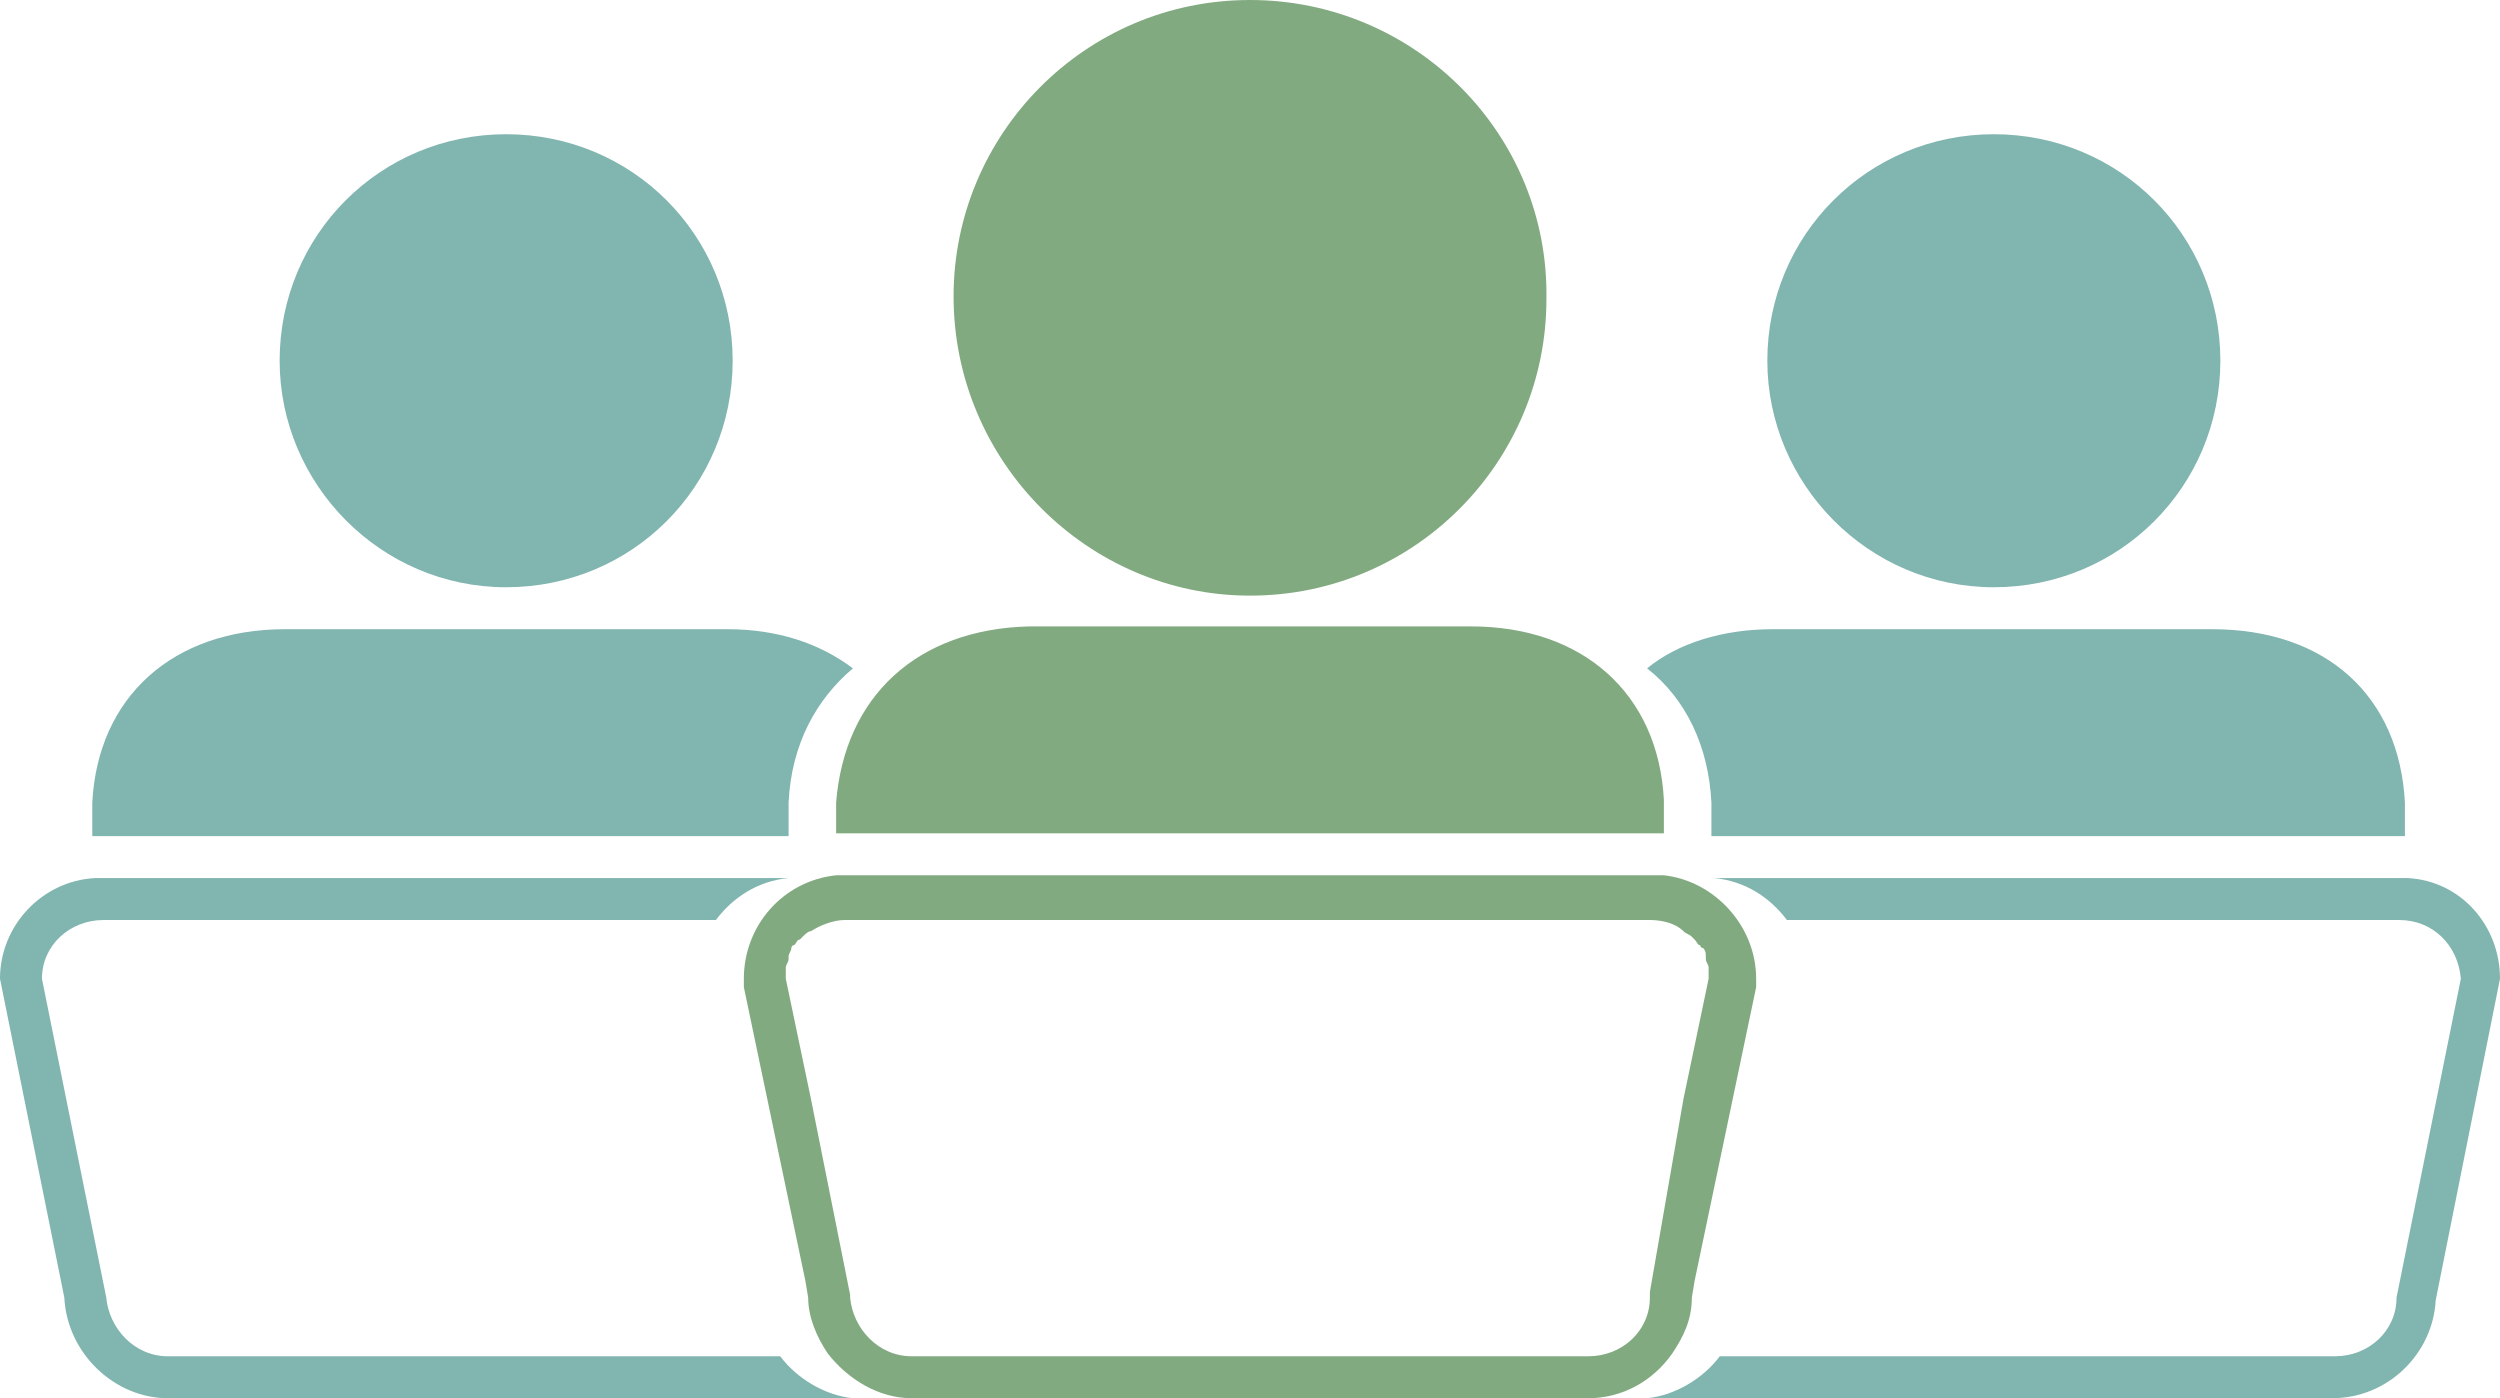 <?xml version="1.0" encoding="utf-8"?>
<!-- Generator: Adobe Illustrator 24.3.0, SVG Export Plug-In . SVG Version: 6.00 Build 0)  -->
<svg version="1.1" id="Layer_1" xmlns="http://www.w3.org/2000/svg" xmlns:xlink="http://www.w3.org/1999/xlink" x="0px" y="0px"
	 viewBox="0 0 89.4 50" style="enable-background:new 0 0 89.4 50;" xml:space="preserve">
<style type="text/css">
	.st0{fill:#81B5B0;}
	.st1{fill:#82AA80;}
</style>
<path class="st0" d="M27.9,48.5H6c-1.2,0-2.1-1-2.2-2.1L1.5,35c0-1.2,1-2.1,2.2-2.1l21.9,0c0.6-0.8,1.5-1.4,2.6-1.5l-24.8,0
	C1.5,31.5,0,33.1,0,35l2.3,11.4C2.4,48.4,4.1,50,6,50h24.2c0.1,0,0.2,0,0.3,0C29.5,49.9,28.5,49.3,27.9,48.5L27.9,48.5z"/>
<path class="st0" d="M28.2,29.9v-1.2h0c0.1-2.1,1-3.7,2.3-4.8c-1.2-0.9-2.7-1.4-4.5-1.4h-1.7v0H10.2c-4,0-6.7,2.4-6.9,6.2h0v1.2
	L28.2,29.9z"/>
<path class="st1" d="M59.8,48.4c0.4-0.6,0.7-1.2,0.7-2l0.1-0.6l2.2-10.5l0-0.3c0-1.9-1.5-3.5-3.3-3.7l-14.8,0l-14.8,0
	c-1.9,0.2-3.3,1.8-3.3,3.7l0,0.3l2.2,10.5l0.1,0.6c0,0.7,0.3,1.4,0.7,2c0.7,0.9,1.8,1.6,3,1.6h24.2C58,50,59.1,49.4,59.8,48.4
	L59.8,48.4z M59,46.4c0,1.2-1,2.1-2.2,2.1H32.6c-1.2,0-2.1-1-2.2-2.1l0-0.1L29,39.3L28.1,35c0-0.1,0-0.2,0-0.2c0-0.1,0-0.1,0-0.2
	c0-0.1,0.1-0.2,0.1-0.3c0,0,0-0.1,0-0.1c0-0.1,0.1-0.2,0.1-0.3c0,0,0-0.1,0.1-0.1c0.1-0.1,0.1-0.2,0.2-0.2c0,0,0,0,0.1-0.1
	c0.1-0.1,0.2-0.2,0.3-0.2c0,0,0,0,0,0c0.3-0.2,0.8-0.4,1.2-0.4l14.4,0l14.4,0c0.4,0,0.9,0.1,1.2,0.4c0,0,0,0,0,0
	c0.1,0.1,0.2,0.1,0.3,0.2c0,0,0,0,0.1,0.1c0.1,0.1,0.1,0.2,0.2,0.2c0,0,0,0.1,0.1,0.1c0.1,0.1,0.1,0.2,0.1,0.3c0,0,0,0.1,0,0.1
	c0,0.1,0.1,0.2,0.1,0.3c0,0.1,0,0.1,0,0.2c0,0.1,0,0.2,0,0.2l-0.9,4.3L59,46.2L59,46.4z"/>
<path class="st0" d="M71.3,21c4.5,0,8.1-3.6,8.1-8.1s-3.6-8.1-8.1-8.1c-4.5,0-8.1,3.6-8.1,8.1C63.2,17.3,66.8,21,71.3,21z"/>
<path class="st0" d="M18.1,21c4.5,0,8.1-3.6,8.1-8.1s-3.6-8.1-8.1-8.1S10,8.4,10,12.9C10,17.3,13.6,21,18.1,21L18.1,21z"/>
<path class="st0" d="M86.1,31.4l-24.8,0c1.1,0.1,2,0.7,2.6,1.5l21.9,0c1.2,0,2.1,0.9,2.2,2.1l-2.3,11.4c0,1.2-1,2.1-2.2,2.1H61.5
	c-0.6,0.8-1.6,1.4-2.6,1.5c0.1,0,0.2,0,0.3,0h24.2c2,0,3.6-1.6,3.7-3.5L89.4,35C89.4,33.1,88,31.5,86.1,31.4L86.1,31.4z"/>
<path class="st0" d="M61.2,28.7L61.2,28.7l0,1.2h24.8v-1.2h0c-0.2-3.8-2.8-6.2-6.9-6.2l-1.7,0H65.1v0l-1.7,0c-1.8,0-3.4,0.5-4.5,1.4
	C60.3,25,61.1,26.7,61.2,28.7L61.2,28.7z"/>
<path class="st1" d="M44.7,21.3c5.9,0,10.6-4.8,10.6-10.6C55.4,4.8,50.6,0,44.7,0c-5.9,0-10.6,4.8-10.6,10.6
	C34.1,16.5,38.9,21.3,44.7,21.3L44.7,21.3z"/>
<path class="st1" d="M29.9,28.7l0,1v0.1h29.6v-1.2h0c-0.2-3.8-2.9-6.2-6.9-6.2h-1.7l-12.4,0h-1.7C32.8,22.5,30.2,24.9,29.9,28.7
	L29.9,28.7z"/>
</svg>
